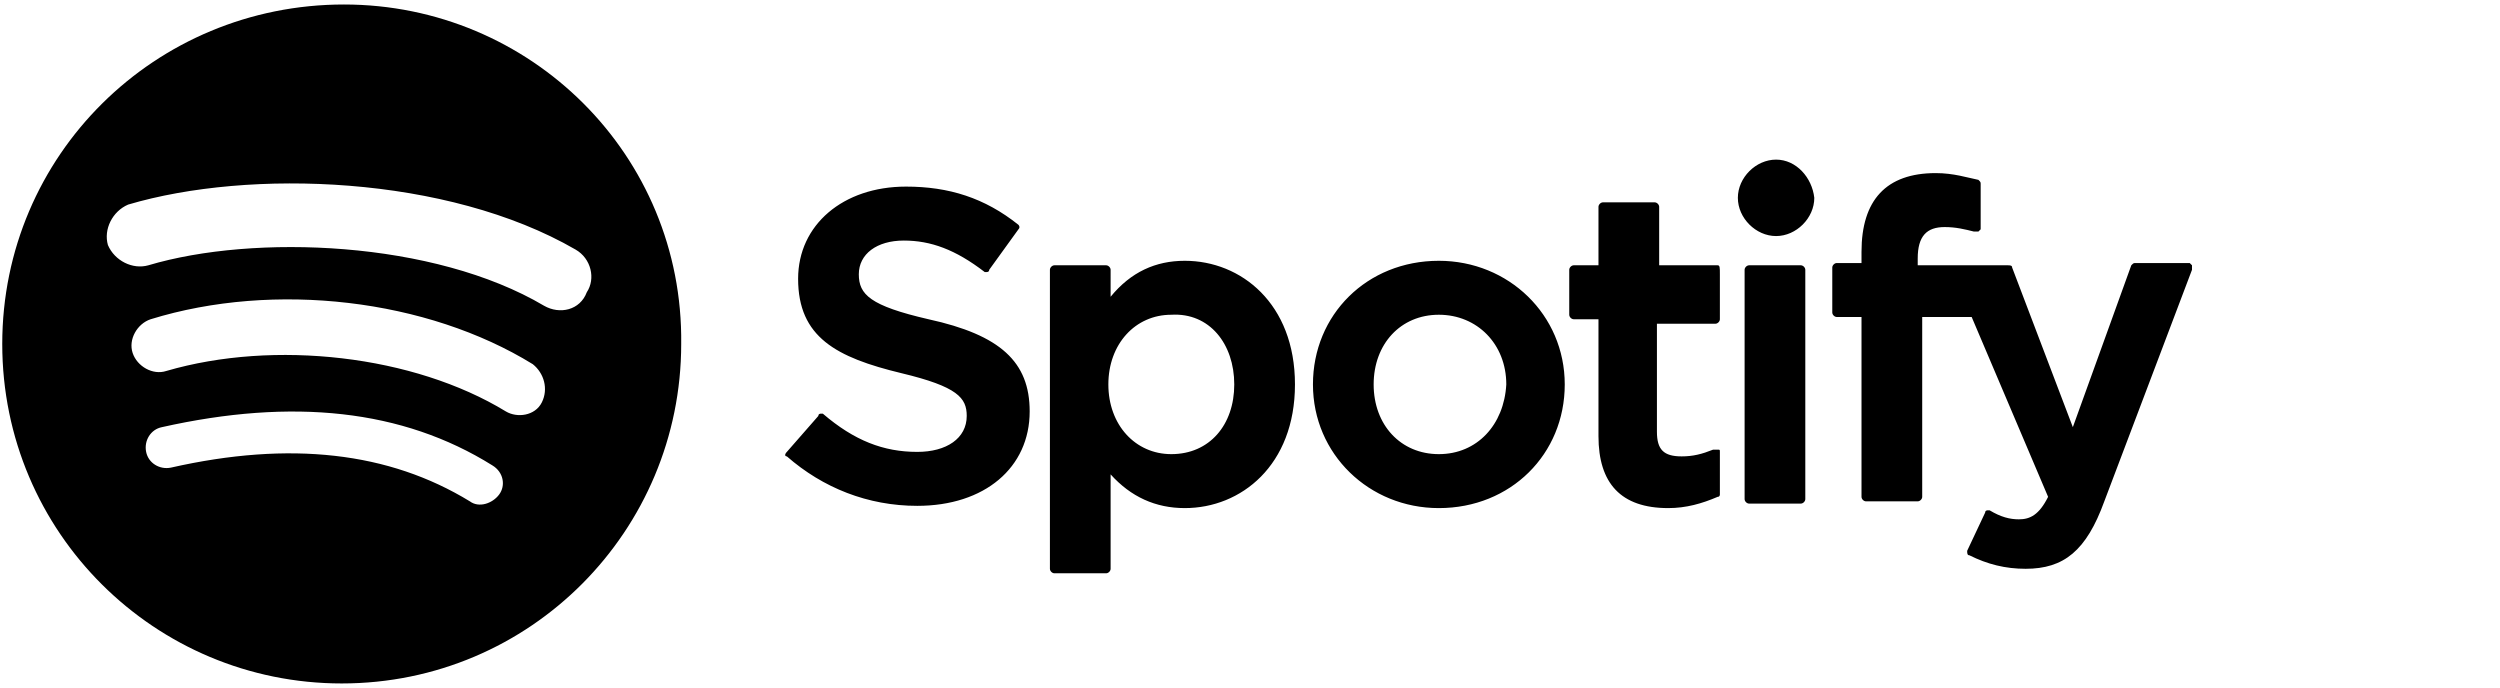 <?xml version="1.0" encoding="utf-8"?>
<!-- Generator: Adobe Illustrator 22.0.0, SVG Export Plug-In . SVG Version: 6.00 Build 0)  -->
<svg version="1.1" id="Layer_1" xmlns="http://www.w3.org/2000/svg" xmlns:xlink="http://www.w3.org/1999/xlink" x="0px" y="0px"
	 viewBox="0 0 111.2 30.6" style="enable-background:new 0 0 111.2 30.6;" xml:space="preserve">
<path d="M15.3,0.2C6.9,0.2,0.1,6.9,0.1,15.3c0,8.4,6.8,15.1,15.1,15.1c8.4,0,15.1-6.8,15.1-15.1C30.4,6.9,23.6,0.2,15.3,0.2
	C15.3,0.2,15.3,0.2,15.3,0.2z M22.2,22c-0.3,0.4-0.9,0.6-1.3,0.3c-3.6-2.2-8-2.7-13.3-1.5c-0.5,0.1-1-0.2-1.1-0.7
	c-0.1-0.5,0.2-1,0.7-1.1c5.8-1.3,10.7-0.8,14.7,1.7C22.4,21,22.5,21.6,22.2,22z M24.1,17.9c-0.3,0.6-1.1,0.7-1.6,0.4
	c-4.1-2.5-10.3-3.2-15.1-1.8c-0.6,0.2-1.3-0.2-1.5-0.8c-0.2-0.6,0.2-1.3,0.8-1.5c5.5-1.7,12.3-0.9,17,2
	C24.2,16.6,24.4,17.3,24.1,17.9L24.1,17.9z M24.2,13.6c-4.9-2.9-12.9-3.2-17.6-1.8c-0.7,0.2-1.5-0.2-1.8-0.9
	c-0.2-0.7,0.2-1.5,0.9-1.8c5.4-1.6,14.2-1.3,19.9,2c0.7,0.4,0.9,1.3,0.5,1.9C25.8,13.8,24.9,14,24.2,13.6L24.2,13.6z M41.3,14.2
	c-2.6-0.6-3.1-1.1-3.1-2c0-0.9,0.8-1.5,2-1.5c1.2,0,2.3,0.4,3.6,1.4c0,0,0.1,0,0.1,0c0,0,0.1,0,0.1-0.1l1.3-1.8c0.1-0.1,0-0.2,0-0.2
	c-1.5-1.2-3.1-1.7-5-1.7c-2.8,0-4.8,1.7-4.8,4.1c0,2.6,1.7,3.5,4.6,4.2c2.5,0.6,2.9,1.1,2.9,1.9c0,1-0.9,1.6-2.2,1.6
	c-1.5,0-2.8-0.5-4.2-1.7c0,0-0.1,0-0.1,0c0,0-0.1,0-0.1,0.1L35,20.1c-0.1,0.1-0.1,0.2,0,0.2c1.6,1.4,3.6,2.2,5.8,2.2
	c3,0,5-1.7,5-4.2C45.8,16.1,44.5,14.9,41.3,14.2C41.3,14.2,41.3,14.2,41.3,14.2z M52.7,11.6c-1.3,0-2.4,0.5-3.3,1.6V12
	c0-0.1-0.1-0.2-0.2-0.2h-2.3c-0.1,0-0.2,0.1-0.2,0.2v13.3c0,0.1,0.1,0.2,0.2,0.2h2.3c0.1,0,0.2-0.1,0.2-0.2v-4.2
	c0.9,1,2,1.5,3.3,1.5c2.5,0,4.9-1.9,4.9-5.5C57.6,13.5,55.2,11.6,52.7,11.6L52.7,11.6L52.7,11.6z M54.9,17.1c0,1.8-1.1,3.1-2.8,3.1
	c-1.6,0-2.8-1.3-2.8-3.1c0-1.8,1.2-3.1,2.8-3.1C53.8,13.9,54.9,15.3,54.9,17.1L54.9,17.1z M64,11.6c-3.2,0-5.6,2.4-5.6,5.5
	c0,3.1,2.5,5.5,5.6,5.5c3.2,0,5.6-2.4,5.6-5.5C69.6,14,67.1,11.6,64,11.6L64,11.6z M64,20.2c-1.7,0-2.9-1.3-2.9-3.1
	c0-1.8,1.2-3.1,2.9-3.1c1.7,0,3,1.3,3,3.1C66.9,18.9,65.7,20.2,64,20.2z M76.4,11.8h-2.6V9.2c0-0.1-0.1-0.2-0.2-0.2h-2.3
	c-0.1,0-0.2,0.1-0.2,0.2v2.6H70c-0.1,0-0.2,0.1-0.2,0.2v2c0,0.1,0.1,0.2,0.2,0.2h1.1v5.2c0,2.1,1,3.2,3.1,3.2c0.8,0,1.5-0.2,2.2-0.5
	c0.1,0,0.1-0.1,0.1-0.1v-1.9c0-0.1,0-0.1-0.1-0.1c-0.1,0-0.1,0-0.2,0c-0.5,0.2-0.9,0.3-1.4,0.3c-0.8,0-1.1-0.3-1.1-1.1v-4.8h2.6
	c0.1,0,0.2-0.1,0.2-0.2v-2C76.5,11.9,76.5,11.8,76.4,11.8L76.4,11.8L76.4,11.8z M85.3,11.8v-0.3c0-1,0.4-1.4,1.2-1.4
	c0.5,0,0.9,0.1,1.3,0.2c0.1,0,0.1,0,0.2,0c0,0,0.1-0.1,0.1-0.1v-2c0-0.1,0-0.1-0.1-0.2c-0.5-0.1-1.1-0.3-1.9-0.3
	c-2.2,0-3.3,1.2-3.3,3.5v0.5h-1.1c-0.1,0-0.2,0.1-0.2,0.2v2c0,0.1,0.1,0.2,0.2,0.2h1.1v8c0,0.1,0.1,0.2,0.2,0.2h2.3
	c0.1,0,0.2-0.1,0.2-0.2v-8h2.2l3.4,8c-0.4,0.8-0.8,1-1.3,1c-0.4,0-0.8-0.1-1.3-0.4c0,0-0.1,0-0.1,0c0,0-0.1,0-0.1,0.1l-0.8,1.7
	c0,0.1,0,0.2,0.1,0.2c0.8,0.4,1.6,0.6,2.5,0.6c1.7,0,2.7-0.8,3.5-3L97.5,12c0-0.1,0-0.1,0-0.2c0,0-0.1-0.1-0.1-0.1h-2.4
	c-0.1,0-0.1,0-0.2,0.1L92.2,19l-2.7-7.1c0-0.1-0.1-0.1-0.2-0.1L85.3,11.8L85.3,11.8L85.3,11.8z M80.1,11.8h-2.3
	c-0.1,0-0.2,0.1-0.2,0.2v10.2c0,0.1,0.1,0.2,0.2,0.2h2.3c0.1,0,0.2-0.1,0.2-0.2V12C80.3,11.9,80.2,11.8,80.1,11.8
	C80.1,11.8,80.1,11.8,80.1,11.8z M79,7.1c-0.9,0-1.7,0.8-1.7,1.7c0,0.9,0.8,1.7,1.7,1.7s1.7-0.8,1.7-1.7C80.6,7.9,79.9,7.1,79,7.1z"
	/>
</svg>

